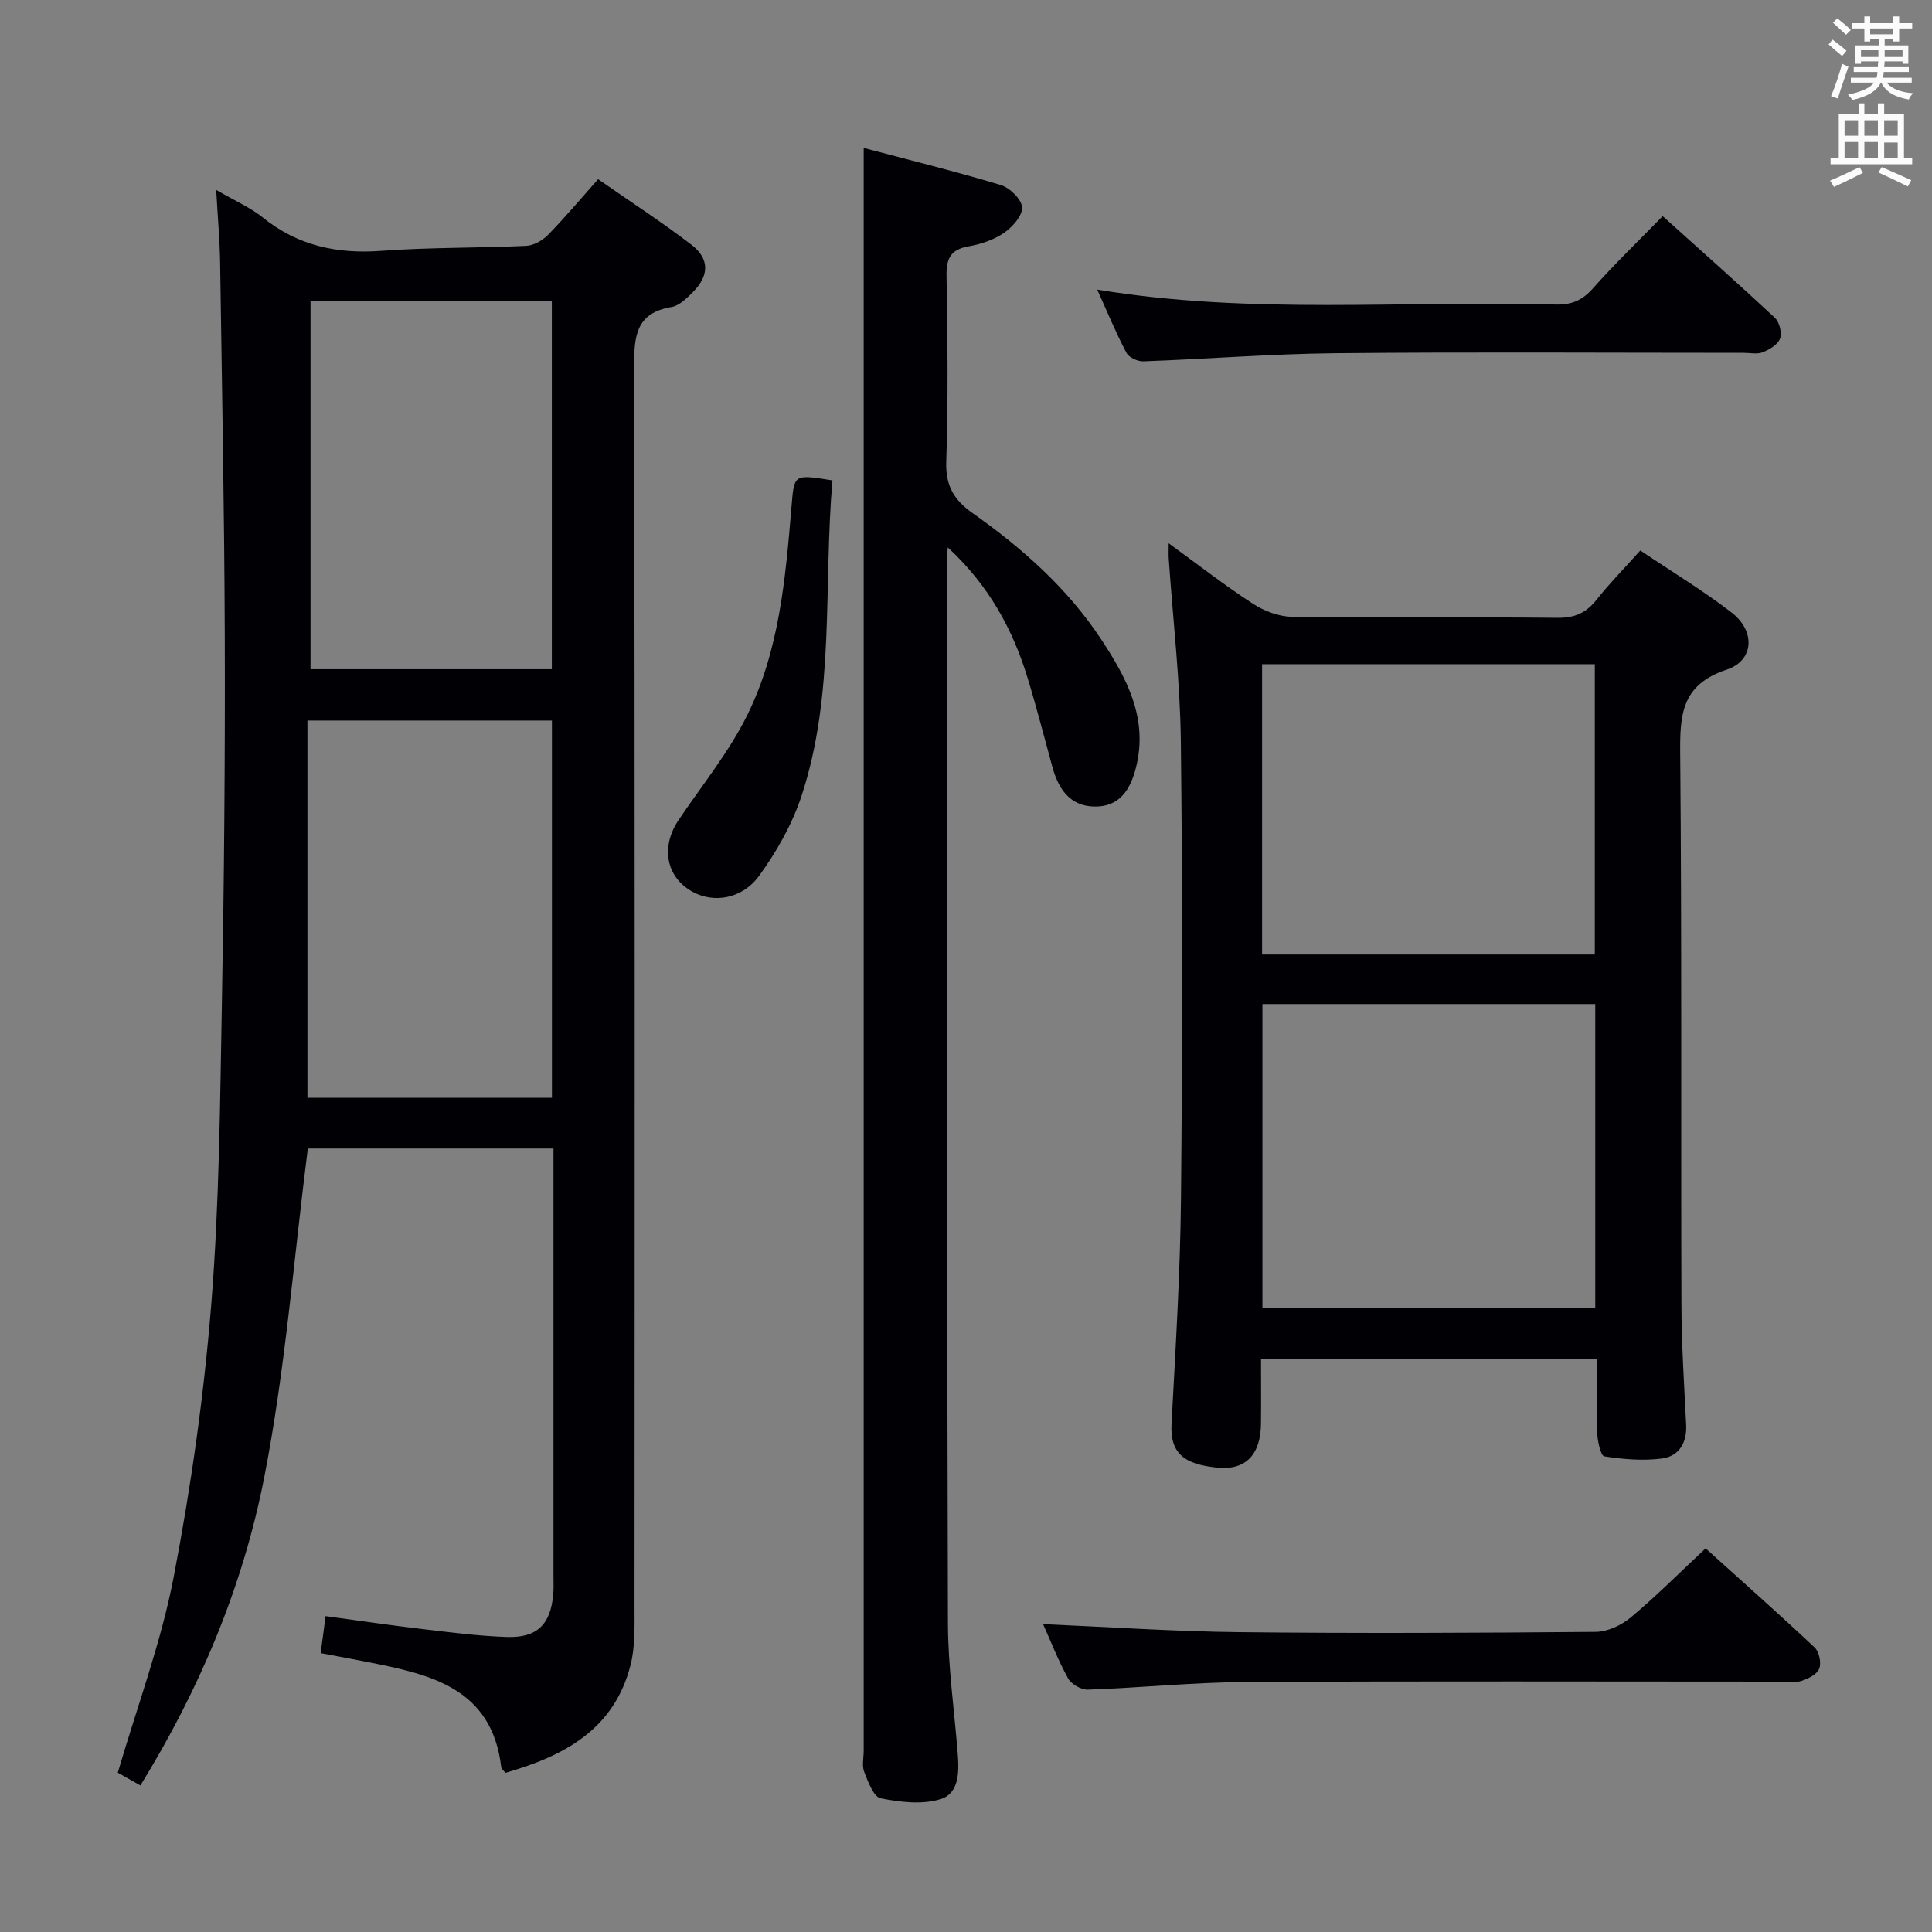<svg enable-background="new 0 0 400 400" viewBox="0 0 400 400" xmlns="http://www.w3.org/2000/svg"><rect x="0" y="0" width="400" height="400" fill="#808080" stroke="none"/><g fill="#010105"><path d="m44.76 39.32c3.98 2.32 7.1 3.65 9.63 5.7 7.28 5.87 15.43 7.6 24.62 6.91 9.94-.74 19.95-.56 29.93-1.03 1.57-.07 3.4-1.13 4.54-2.29 3.47-3.55 6.67-7.37 10.35-11.51 6.59 4.59 13.14 8.83 19.31 13.56 3.81 2.92 3.7 6.43.32 9.81-1.27 1.27-2.81 2.82-4.42 3.09-7.4 1.23-7.76 6.07-7.75 12.27.16 85.66.12 171.32.08 256.98 0 3.98.14 8.12-.82 11.91-3.42 13.46-13.9 18.87-25.91 22.33-.49-.63-.83-.87-.86-1.14-1.93-16.43-14.63-19.23-27.53-21.78-3.2-.63-6.42-1.22-9.86-1.87.35-2.59.62-4.68 1.02-7.66 6.85.93 13.48 1.91 20.14 2.69 5.77.68 11.55 1.43 17.35 1.63 6.31.22 9.1-2.6 9.65-8.87.1-1.16.04-2.33.04-3.5 0-27.66 0-55.33 0-82.99 0-1.8 0-3.6 0-5.77-17.56 0-34.62 0-50.86 0-2.92 22.88-4.65 45.75-9.03 68.11-4.4 22.49-13.29 43.7-25.63 63.76-2.01-1.14-3.54-2-4.68-2.65 4-13.69 8.93-26.83 11.55-40.41 3.6-18.71 6.29-37.69 7.81-56.68 1.67-20.87 1.81-41.88 2.2-62.84.45-24.81.66-49.62.59-74.43-.08-26.14-.58-52.28-.97-78.42-.08-4.61-.49-9.22-.81-14.91zm18.89 109.86v78.1h50.62c0-26.18 0-52.05 0-78.1-16.76 0-33.19 0-50.62 0zm.64-86.91v76.28h49.96c0-25.61 0-50.84 0-76.28-16.75 0-33.18 0-49.96 0z"/><path d="m241.96 112.48c6.18 4.49 11.65 8.76 17.45 12.52 2.33 1.52 5.38 2.67 8.12 2.7 18.32.23 36.65.02 54.97.21 3.53.04 5.91-1.03 8.06-3.75 2.67-3.38 5.71-6.47 9.05-10.19 6.37 4.29 12.89 8.22 18.89 12.84 4.97 3.82 4.71 9.94-1.03 11.84-9.4 3.11-9.68 9.43-9.6 17.53.34 37.98.13 75.96.25 113.94.03 8.31.57 16.62.98 24.92.18 3.75-1.55 6.48-5.02 6.93-3.91.51-8.01.16-11.93-.45-.74-.12-1.4-3.15-1.47-4.86-.19-4.97-.07-9.95-.07-15.29-23.25 0-46.1 0-69.53 0 0 4.51.04 8.95-.01 13.4-.07 6.34-3.11 9.73-9.16 9.08-6.52-.7-9.69-2.74-9.36-9.05.83-15.6 1.81-31.22 1.96-46.84.3-31.48.33-62.97-.03-94.45-.15-12.59-1.64-25.17-2.5-37.76-.07-.78-.02-1.58-.02-3.27zm88.32 95.4c-23.27 0-46.12 0-68.91 0v62.92h68.91c0-20.97 0-41.74 0-62.92zm-68.98-10.26h68.89c0-20.3 0-40.21 0-60.11-23.16 0-45.91 0-68.89 0z"/><path d="m196.23 113.33c-.11 1.37-.22 2.14-.22 2.91.05 73.3.03 146.59.25 219.89.03 8.94 1.31 17.88 2.02 26.82.3 3.79.37 8.32-3.54 9.54-3.79 1.18-8.37.63-12.4-.17-1.47-.29-2.61-3.42-3.41-5.44-.51-1.3-.11-2.96-.11-4.46 0-102.78 0-205.57 0-308.35 0-7.6 0-15.2 0-23.44 9.26 2.45 18.88 4.82 28.36 7.67 1.88.57 4.32 2.95 4.43 4.62.11 1.72-1.99 4.09-3.74 5.29-2.12 1.45-4.8 2.35-7.36 2.8-3.74.65-4.6 2.55-4.54 6.13.21 12.82.36 25.66-.06 38.47-.16 4.99 1.62 7.92 5.48 10.64 10.26 7.24 19.62 15.54 26.58 26.09 5.24 7.95 9.79 16.31 7.24 26.5-1.14 4.56-3.36 8.22-8.58 8.15-5.11-.07-7.5-3.65-8.74-8.18-1.67-6.08-3.23-12.19-5.07-18.22-3.1-10.28-8.13-19.43-16.59-27.26z"/><path d="m215.96 336.26c13.68.59 27.08 1.51 40.49 1.66 24.64.27 49.28.16 73.92-.06 2.46-.02 5.34-1.38 7.28-3 5.22-4.36 10.03-9.2 15.48-14.29 7.2 6.5 14.99 13.4 22.57 20.52.94.89 1.43 3.21.95 4.39-.48 1.19-2.32 2.11-3.76 2.56-1.36.43-2.97.12-4.47.12-36.79 0-73.59-.13-110.38.08-10.94.06-21.87 1.2-32.81 1.58-1.37.05-3.42-1.12-4.09-2.32-2.06-3.73-3.62-7.76-5.18-11.24z"/><path d="m227.17 59.96c31.99 5.27 63.47 2.19 94.84 3.09 3.25.09 5.52-.79 7.74-3.29 4.5-5.09 9.43-9.82 14.49-15.01 8.03 7.23 15.73 14.04 23.23 21.05.95.89 1.5 3.12 1.07 4.3-.45 1.24-2.18 2.27-3.58 2.83-1.15.46-2.63.12-3.96.12-28.15 0-56.31-.19-84.46.08-13.28.13-26.55 1.2-39.83 1.68-1.17.04-2.98-.79-3.48-1.75-2.15-4.04-3.9-8.3-6.06-13.1z"/><path d="m172.35 99.46c-1.91 22.01.58 44.17-6.41 65.35-1.93 5.85-5.13 11.51-8.77 16.51-3.56 4.89-9.44 5.69-13.76 3.33-5.5-3.02-6.69-9.27-2.91-14.88 4.81-7.15 10.35-13.95 14.16-21.61 6.67-13.42 7.96-28.31 9.19-43.03.6-6.96.3-6.98 8.5-5.67z"/></g><path d="m378.6 9.2.8-1c.9.7 1.9 1.4 2.9 2.3l-.9 1.1c-1.1-.9-2-1.7-2.8-2.4zm.5 10.7c.9-2.1 1.6-4.3 2.3-6.7.4.2.8.4 1.3.6-.7 2.1-1.5 4.3-2.2 6.6zm.4-15.2.9-.9c1 .8 2 1.6 2.8 2.4l-1 1c-1-.9-1.9-1.8-2.7-2.5zm12.5-1.3h1.2v1.4h2.7v1.1h-2.7v2.7h-1.2v-.5h-1.8v1.3h4.9v3.8h-1.2v-.5h-3.7c0 .4-.1.9-.1 1.2h5.1v1h-5.2c0 .5-.1.9-.2 1.2h6v1h-5.2c1.1 1.3 2.9 2 5.5 2.2-.4.4-.7.8-.9 1.3-2.9-.5-4.8-1.6-5.7-3.5h-.1c-.8 1.7-2.7 2.9-5.9 3.6-.2-.4-.6-.8-.9-1.1 2.8-.6 4.6-1.4 5.4-2.5h-4.8v-1h5.3c.1-.3.2-.7.2-1.2h-4.9v-1h5c0-.4 0-.8.1-1.2h-3.6v.5h-1.2v-3.8h4.9v-1.3h-1.8v.5h-1.2v-2.7h-2.6v-1.1h2.6v-1.4h1.2v1.4h4.7v-1.4zm-6.7 8.4h3.6c0-.4 0-.9 0-1.4h-3.6zm1.9-4.7h4.7v-1.2h-4.7zm6.7 3.3h-3.7v1.4h3.7z" fill="#fafbfa"/><path d="m384.7 21.4h1.3v2.2h2.8v-2.2h1.3v2.2h4.1v9.1h1.7v1.3h-16.9v-1.3h1.7v-9.1h4.1v-2.2zm.3 13.2.7 1.2c-1.8.9-3.8 1.9-6 2.9-.2-.4-.5-.8-.8-1.3 2.4-1 4.4-2 6.1-2.8zm-3.1-6.5h2.8v-3.2h-2.8zm0 4.6h2.8v-3.3h-2.8zm4.1-4.6h2.8v-3.2h-2.8zm0 4.6h2.8v-3.3h-2.8zm3.6 1.9c2.1.9 4.1 1.8 6.1 2.7l-.7 1.3c-2.2-1.1-4.2-2-6.1-2.9zm3.3-9.7h-2.8v3.2h2.8zm-2.8 7.8h2.8v-3.2h-2.8z" fill="#fafbfa"/></svg>